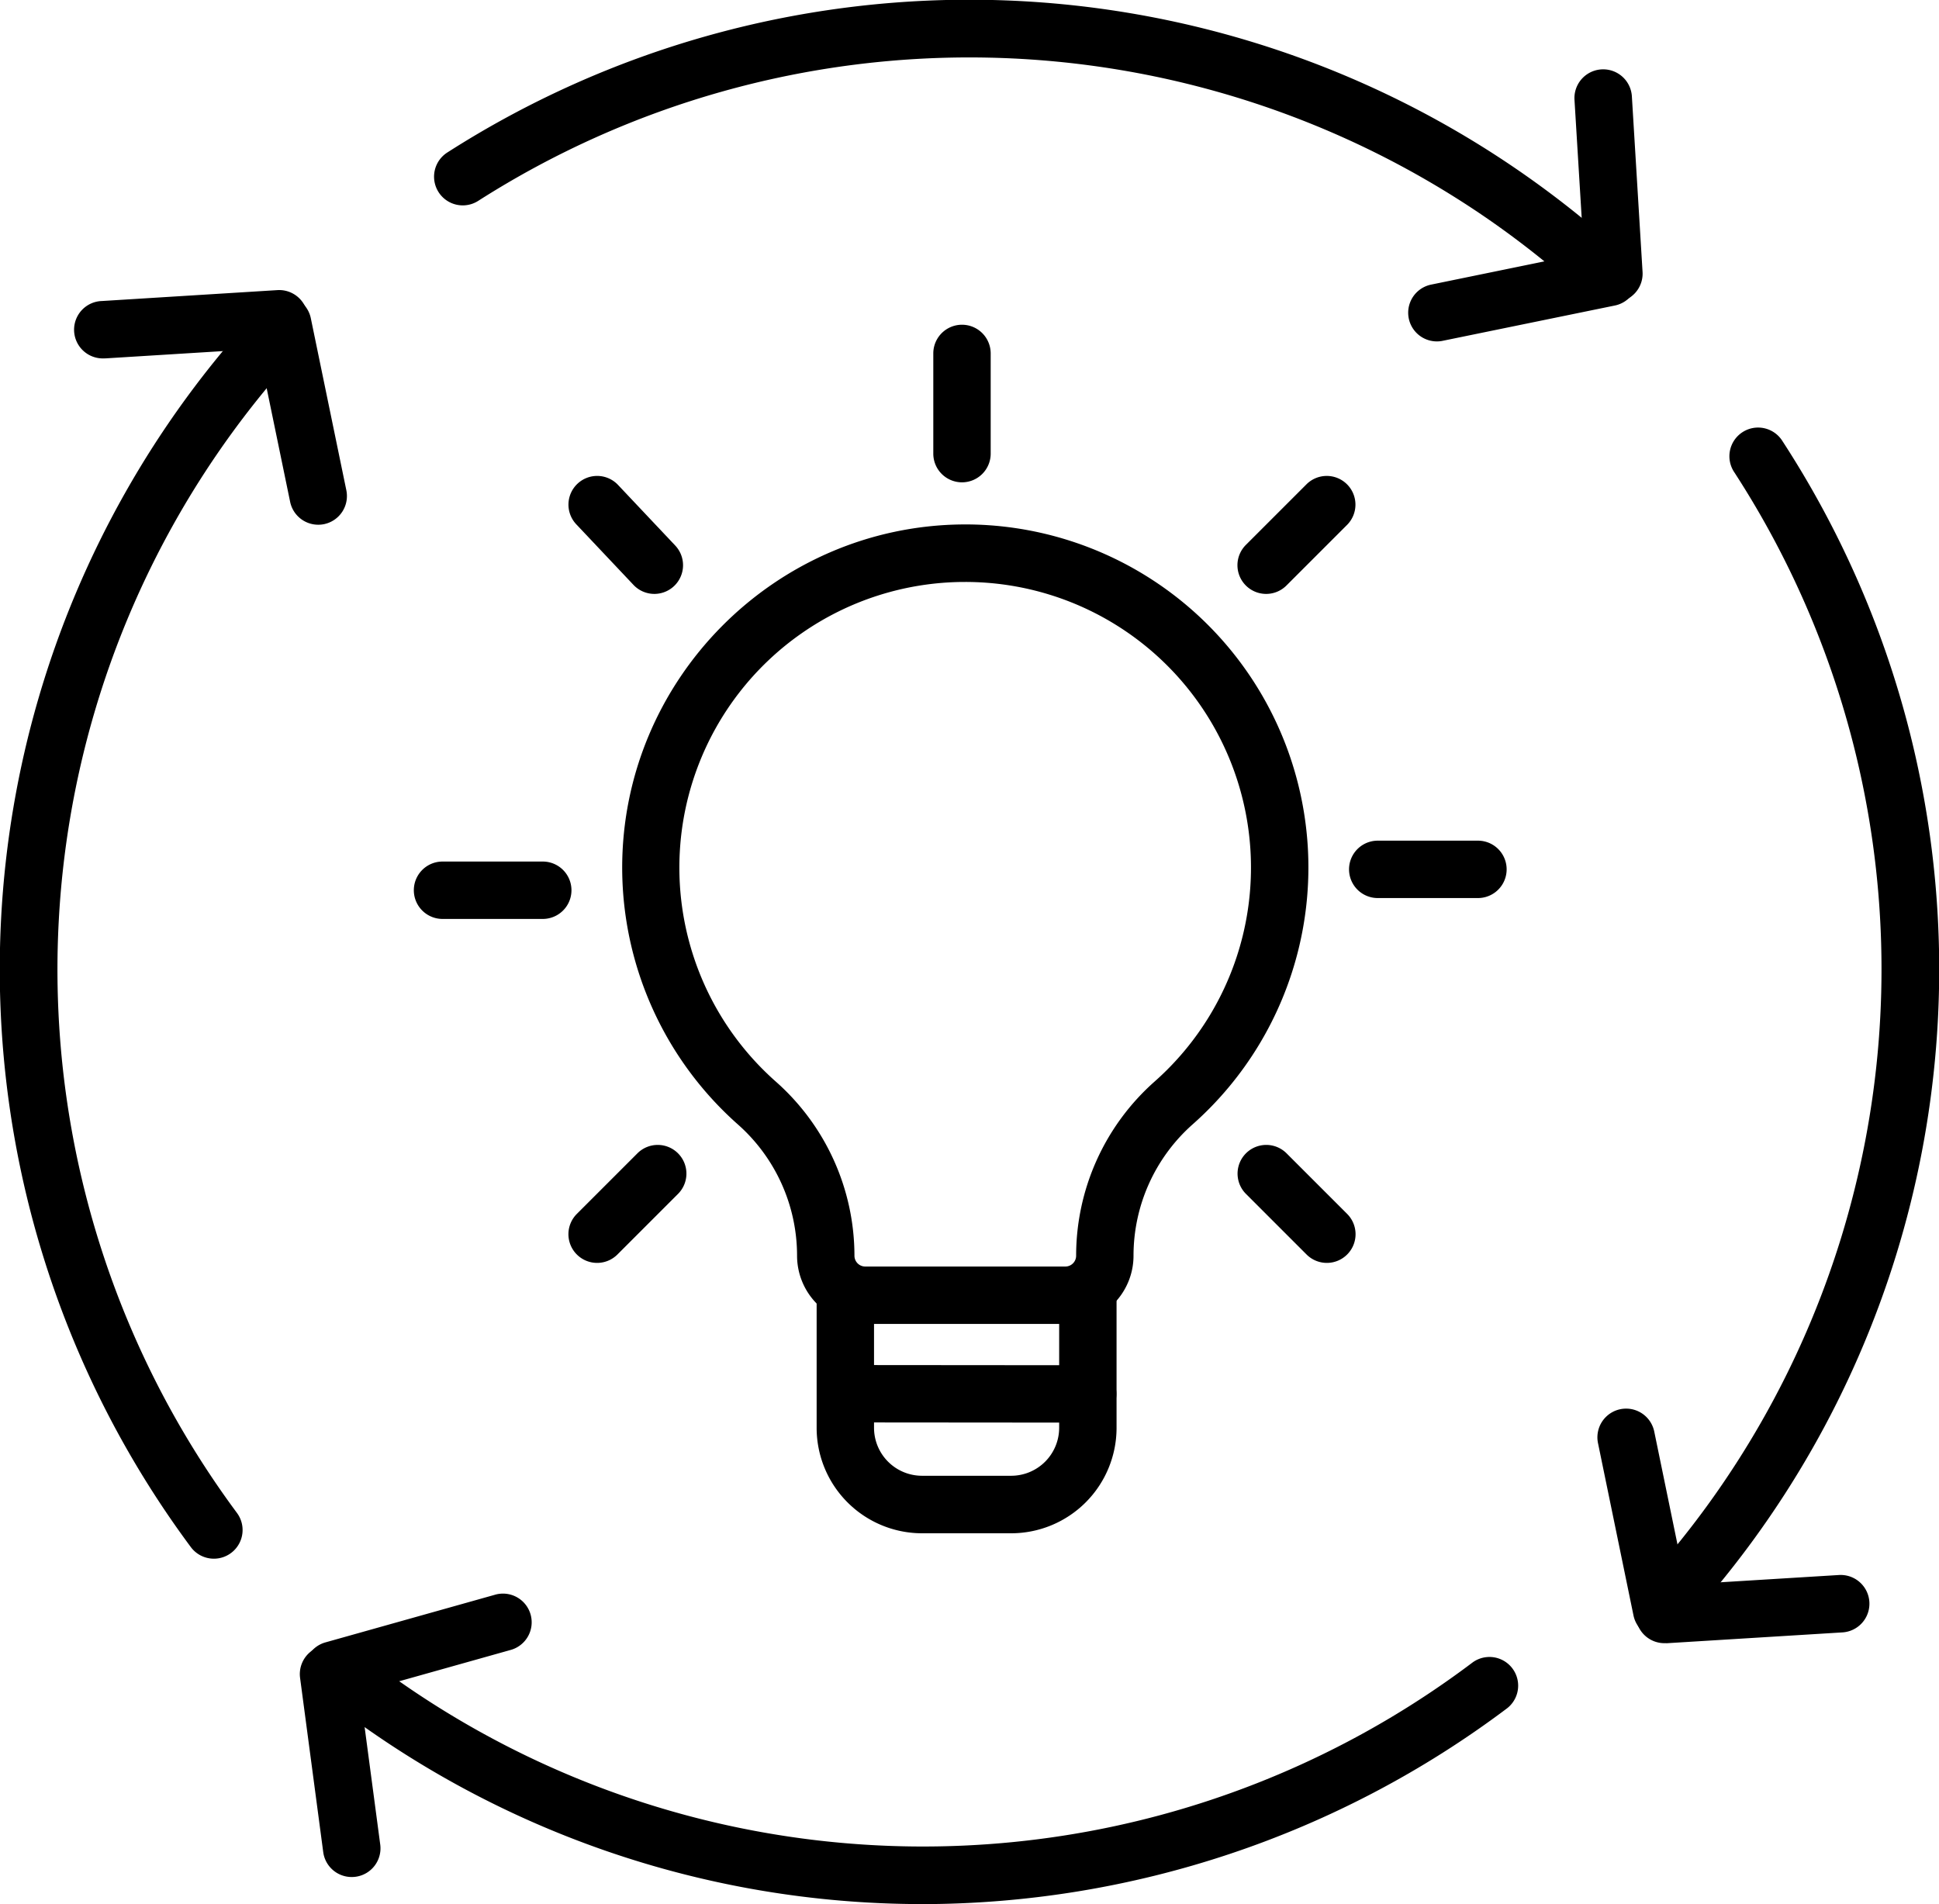 <svg xmlns="http://www.w3.org/2000/svg" viewBox="0 0 608.17 597.25"><g id="Layer_2" data-name="Layer 2"><g id="ICON"><path d="M521.14,513.88a9,9,0,0,1-8.8-7.19l-11.12-54A9,9,0,1,1,518.85,449l11.12,54a9,9,0,0,1-7,10.63A8.75,8.75,0,0,1,521.14,513.88Z"/><path d="M522.32,515.41a9,9,0,0,1-.54-18l55-3.38a9,9,0,1,1,1.1,18l-55,3.39Z"/><path d="M99.84,164.59A9,9,0,0,1,91,157.41l-11.15-54a9,9,0,0,1,17.63-3.63l11.15,54a9,9,0,0,1-7,10.63A8.73,8.73,0,0,1,99.84,164.59Z"/><path d="M32.51,112.42a9,9,0,0,1-.54-18L87,91a9,9,0,0,1,1.12,18l-55,3.41Z"/><path d="M522.57,511.39a9,9,0,0,1-6.66-15.05A286.24,286.24,0,0,0,544,148.19a9,9,0,1,1,15.08-9.82,303.85,303.85,0,0,1-29.85,370.07A9,9,0,0,1,522.57,511.39Z"/><path d="M503.25,95.38A9,9,0,0,1,497.18,93a287.87,287.87,0,0,0-29.47-23.6A286.29,286.29,0,0,0,150,63a9,9,0,0,1-9.71-15.16A303.74,303.74,0,0,1,478,54.66a308.14,308.14,0,0,1,31.32,25.07,9,9,0,0,1-6.08,15.65Z"/><path d="M67.09,488.91a9,9,0,0,1-7.23-3.63A303.85,303.85,0,0,1,80.45,98.06a9,9,0,0,1,13.24,12.2A286.15,286.15,0,0,0,74.31,474.54a9,9,0,0,1-7.22,14.37Z"/><path d="M450.69,107.09a9,9,0,0,1-1.8-17.82l54-11.08a9,9,0,0,1,3.62,17.64l-54,11.07A8.63,8.63,0,0,1,450.69,107.09Z"/><path d="M506.2,94.83a9,9,0,0,1-9-8.45l-3.36-55.07a9,9,0,0,1,18-1.09l3.35,55.07a9,9,0,0,1-8.43,9.53Z"/><path d="M104.48,532.83a9,9,0,0,1-2.43-17.66l53.1-14.92A9,9,0,1,1,160,517.58l-53.1,14.92A9.29,9.29,0,0,1,104.48,532.83Z"/><path d="M110.29,588.76a9,9,0,0,1-8.91-7.82L94.12,526.3A9,9,0,1,1,112,523.93l7.26,54.64a9,9,0,0,1-7.73,10.11A9.67,9.67,0,0,1,110.29,588.76Z"/><path d="M288.94,597.25A303.41,303.41,0,0,1,101.5,532.14,9,9,0,1,1,112.62,518a286.23,286.23,0,0,0,349.27,3.45,9,9,0,0,1,10.86,14.35,305.78,305.78,0,0,1-183.81,61.46Z"/><path d="M334.12,415.27H271.35A21.4,21.4,0,0,1,250,393.89a55,55,0,0,0-18.55-41.18,107.7,107.7,0,0,1-36.3-80.21c-.18-59.08,47.72-107.51,106.78-108a107.59,107.59,0,0,1,72.15,188.17,55,55,0,0,0-18.55,41.18A21.4,21.4,0,0,1,334.12,415.27ZM302.74,182.54H302a89.6,89.6,0,0,0-58.69,156.7A73,73,0,0,1,268,393.89a3.39,3.39,0,0,0,3.38,3.38h62.77a3.39,3.39,0,0,0,3.38-3.38,73,73,0,0,1,24.62-54.65,89.6,89.6,0,0,0-59.38-156.7Z"/><path d="M341.16,446.23h0l-73.65-.06a9,9,0,0,1,0-18h0l73.65.06a9,9,0,0,1,0,18Z"/><path d="M317.21,480.94H289.14a33.08,33.08,0,0,1-33-33V406.5a9,9,0,0,1,18,0v41.4a15.06,15.06,0,0,0,15,15h28.07a15.06,15.06,0,0,0,15-15V406.5a9,9,0,0,1,18,0v41.4A33.08,33.08,0,0,1,317.21,480.94Z"/><path d="M463.56,281.69H432.13a9,9,0,0,1,0-18h31.43a9,9,0,0,1,0,18Z"/><path d="M170.24,288.24H138.8a9,9,0,0,1,0-18h31.44a9,9,0,0,1,0,18Z"/><path d="M416.16,396.13a9,9,0,0,1-6.36-2.64l-19-19a9,9,0,0,1,12.73-12.73l19,19a9,9,0,0,1-6.37,15.37Z"/><path d="M205.24,186.29a9,9,0,0,1-6.55-2.83l-17.94-19a9,9,0,0,1,13.1-12.35l17.93,19a9,9,0,0,1-6.54,15.18Z"/><path d="M397.14,186.29a9,9,0,0,1-6.37-15.37l19-19a9,9,0,0,1,12.73,12.73l-19,19A9,9,0,0,1,397.14,186.29Z"/><path d="M187.3,396.13a9,9,0,0,1-6.37-15.37l19-19a9,9,0,0,1,12.73,12.73l-19,19A9,9,0,0,1,187.3,396.13Z"/><path d="M301.73,151.29a9,9,0,0,1-9-9V110.86a9,9,0,0,1,18,0v31.43A9,9,0,0,1,301.73,151.29Z"/></g></g></svg>